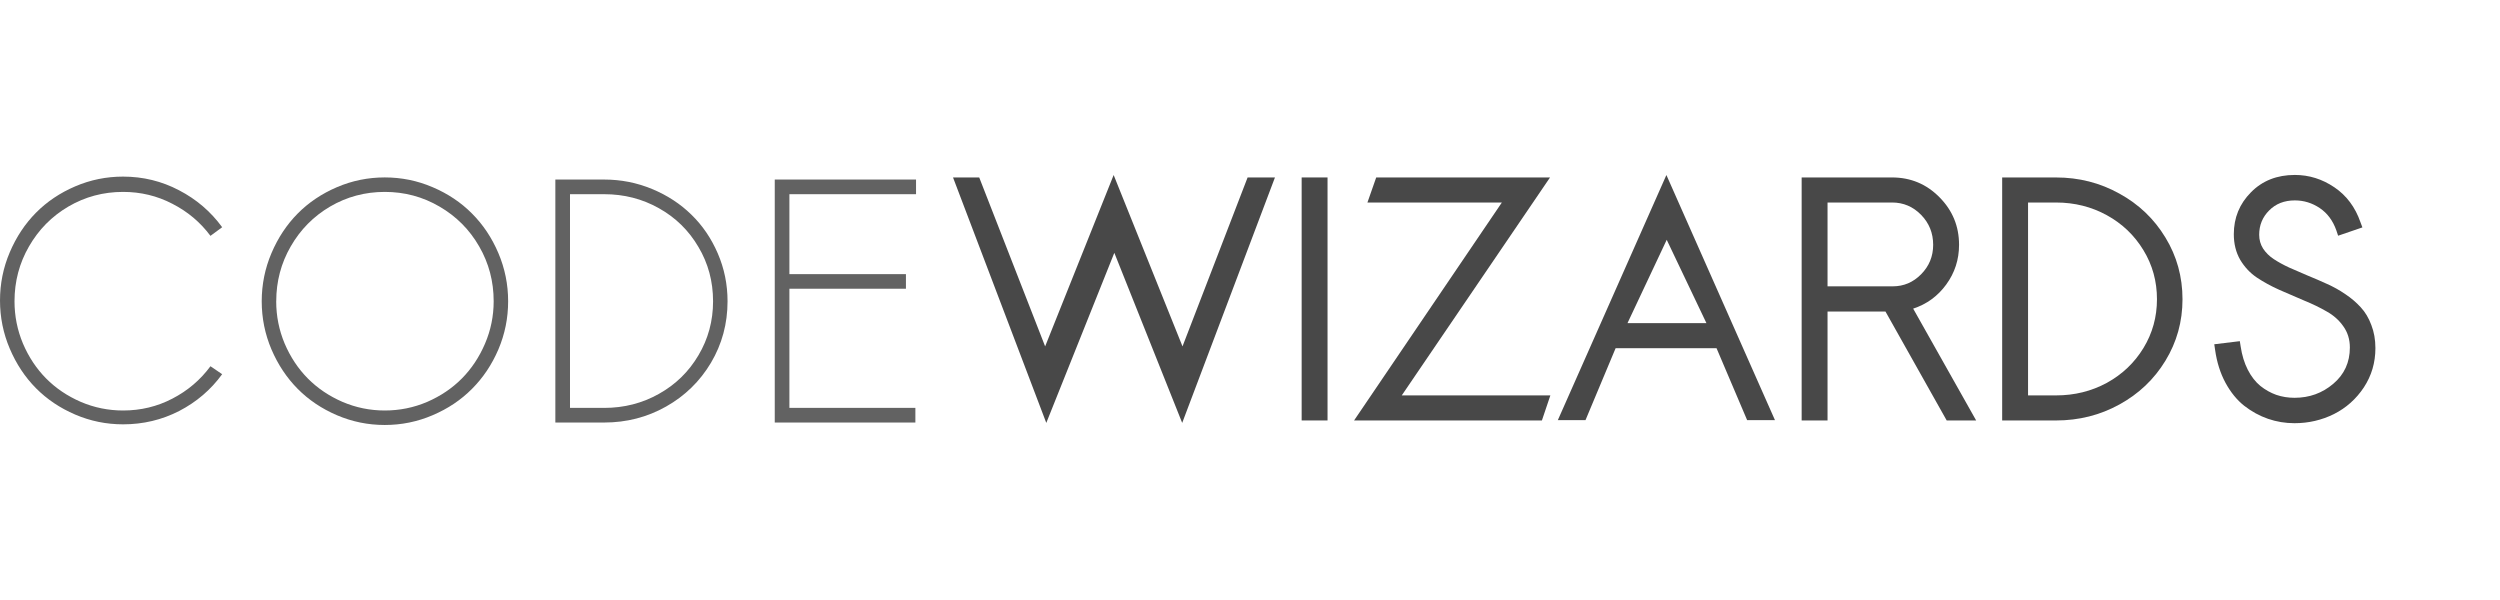 <?xml version="1.0" encoding="UTF-8" standalone="no"?>
<!-- Created with Inkscape (http://www.inkscape.org/) -->

<svg
   xmlns:dc="http://purl.org/dc/elements/1.1/"
   xmlns:cc="http://creativecommons.org/ns#"
   xmlns:rdf="http://www.w3.org/1999/02/22-rdf-syntax-ns#"
   xmlns:svg="http://www.w3.org/2000/svg"
   xmlns="http://www.w3.org/2000/svg"
   xmlns:sodipodi="http://sodipodi.sourceforge.net/DTD/sodipodi-0.dtd"
   xmlns:inkscape="http://www.inkscape.org/namespaces/inkscape"
   width="150"
   height="36"
   viewBox="0 0 150 36"
   id="svg2"
   version="1.1"
   inkscape:version="0.91 r13725"
   inkscape:export-filename="/home/plunntic/Code/code-wizards/notify-service/assets/images/logo.png"
   inkscape:export-xdpi="90"
   inkscape:export-ydpi="90"
   sodipodi:docname="logo.svg">
  <defs
     id="defs4" />
  <sodipodi:namedview
     id="base"
     pagecolor="#ffffff"
     bordercolor="#666666"
     borderopacity="1.0"
     inkscape:pageopacity="0.0"
     inkscape:pageshadow="2"
     inkscape:zoom="4"
     inkscape:cx="95.647909"
     inkscape:cy="19.474634"
     inkscape:document-units="px"
     inkscape:current-layer="text4270"
     showgrid="false"
     units="px"
     inkscape:window-width="1855"
     inkscape:window-height="1056"
     inkscape:window-x="65"
     inkscape:window-y="24"
     inkscape:window-maximized="1"
     fit-margin-top="0"
     fit-margin-left="0"
     fit-margin-right="0"
     fit-margin-bottom="0" />
  <g
     inkscape:label="Layer 1"
     inkscape:groupmode="layer"
     id="layer1"
     transform="translate(-0.845,-1013.913)">
    <g
       style="font-style:normal;font-variant:normal;font-weight:normal;font-stretch:normal;font-size:20px;line-height:125%;font-family:Sawasdee;-inkscape-font-specification:'Sawasdee, Normal';text-align:start;letter-spacing:0px;word-spacing:0px;writing-mode:lr-tb;text-anchor:start;fill:#626262;fill-opacity:1;stroke:none;stroke-width:1px;stroke-linecap:butt;stroke-linejoin:miter;stroke-opacity:1"
       id="text4266"
       transform="translate(0,-10.501)">
      <path
         d="m 13.472,1046.388 0.703,0.478 q -1.016,1.397 -2.578,2.207 -1.562,0.801 -3.369,0.801 -1.504,0 -2.871,-0.586 -1.367,-0.586 -2.354,-1.582 -0.986,-0.996 -1.572,-2.373 -0.586,-1.377 -0.586,-2.891 0,-1.514 0.586,-2.891 0.586,-1.377 1.572,-2.373 0.986,-0.996 2.354,-1.582 1.367,-0.586 2.871,-0.586 1.797,0 3.359,0.82 1.562,0.811 2.588,2.217 l -0.703,0.518 q -0.908,-1.221 -2.285,-1.924 -1.367,-0.713 -2.959,-0.713 -1.777,0 -3.281,0.879 -1.494,0.879 -2.363,2.393 -0.869,1.504 -0.869,3.291 0,1.328 0.508,2.539 0.518,1.211 1.387,2.09 0.869,0.879 2.08,1.406 1.211,0.518 2.539,0.518 1.592,0 2.959,-0.713 1.377,-0.713 2.285,-1.943 z"
         style="fill:#626262;fill-opacity:1"
         id="path4432"
         inkscape:connector-curvature="0" />
      <path
         d="m 21.06,1035.645 q 1.367,-0.586 2.871,-0.586 1.504,0 2.871,0.586 1.377,0.586 2.363,1.582 0.996,0.996 1.582,2.373 0.586,1.377 0.586,2.891 0,1.514 -0.586,2.891 -0.586,1.367 -1.582,2.363 -0.986,0.996 -2.363,1.582 -1.367,0.586 -2.871,0.586 -1.504,0 -2.871,-0.586 -1.367,-0.586 -2.354,-1.582 -0.986,-0.996 -1.572,-2.363 -0.586,-1.377 -0.586,-2.891 0,-1.514 0.586,-2.891 0.586,-1.377 1.572,-2.373 0.986,-0.996 2.354,-1.582 z m -3.643,6.846 q 0,1.328 0.508,2.539 0.518,1.211 1.387,2.09 0.869,0.879 2.08,1.406 1.211,0.518 2.539,0.518 1.338,0 2.549,-0.518 1.211,-0.527 2.08,-1.406 0.869,-0.879 1.387,-2.09 0.518,-1.211 0.518,-2.539 0,-1.787 -0.869,-3.291 -0.869,-1.514 -2.383,-2.393 -1.504,-0.879 -3.281,-0.879 -1.777,0 -3.281,0.879 -1.494,0.879 -2.363,2.393 -0.869,1.504 -0.869,3.291 z"
         style="fill:#626262;fill-opacity:1"
         id="path4434"
         inkscape:connector-curvature="0" />
      <path
         d="m 35.045,1048.888 2.051,0 q 1.787,0 3.281,-0.84 1.504,-0.84 2.373,-2.314 0.879,-1.475 0.879,-3.242 0,-1.787 -0.879,-3.262 -0.869,-1.484 -2.373,-2.324 -1.494,-0.84 -3.281,-0.84 l -2.051,0 0,12.822 z m -0.879,0.879 0,-14.58 2.93,0 q 1.504,0 2.871,0.566 1.367,0.566 2.363,1.543 0.996,0.967 1.582,2.324 0.586,1.357 0.586,2.871 0,2.012 -0.996,3.691 -0.996,1.67 -2.695,2.627 -1.699,0.957 -3.711,0.957 l -2.93,0 z"
         style="fill:#626262;fill-opacity:1"
         id="path4436"
         inkscape:connector-curvature="0" />
      <path
         d="m 55.201,1040.86 0,0.879 -6.992,0 0,7.149 7.559,0 0,0.879 -8.438,0 0,-14.58 8.477,0 0,0.879 -7.598,0 0,4.795 6.992,0 z"
         style="fill:#626262;fill-opacity:1"
         id="path4438"
         inkscape:connector-curvature="0" />
    </g>
    <g
       style="font-style:normal;font-variant:normal;font-weight:bold;font-stretch:normal;font-size:20px;line-height:125%;font-family:Sawasdee;-inkscape-font-specification:'Sawasdee, Bold';text-align:start;letter-spacing:0px;word-spacing:0px;writing-mode:lr-tb;text-anchor:start;fill:#484848;fill-opacity:1;stroke:none;stroke-width:1px;stroke-linecap:butt;stroke-linejoin:miter;stroke-opacity:1"
       id="text4270"
       transform="translate(0,-10.501)">
      <path
         d="m 58.026,1035.061 1.572,0 3.955,10.137 4.111,-10.283 4.131,10.283 3.906,-10.137 1.641,0 -5.566,14.727 -4.072,-10.205 -4.082,10.205 -5.596,-14.727 z"
         style="fill:#484848;fill-opacity:1"
         id="path4417"
         inkscape:connector-curvature="0" />
      <path
         d="m 80.497,1049.641 -1.553,0 0,-14.58 1.553,0 0,14.58 z"
         style="fill:#484848;fill-opacity:1"
         id="path4419"
         inkscape:connector-curvature="0" />
      <path
         d="m 83.417,1035.061 10.43,0 -8.896,13.076 8.916,0 -0.508,1.504 -11.27,0 8.867,-13.076 -8.066,0 0.527,-1.504 z"
         style="fill:#484848;fill-opacity:1"
         id="path4421"
         inkscape:connector-curvature="0" />
      <path
         d="m 98.495,1043.802 4.736,0 -2.383,-5 -2.354,5 z m -0.713,1.504 -1.807,4.316 -1.66,0 6.514,-14.707 6.514,14.707 -1.67,0 -1.836,-4.316 -6.055,0 z"
         style="fill:#484848;fill-opacity:1"
         id="path4423"
         inkscape:connector-curvature="0" />
      <path
         d="m 108.944,1049.641 0,-14.58 5.42,0 q 1.68,0 2.852,1.191 1.172,1.182 1.172,2.852 0,1.328 -0.771,2.383 -0.762,1.045 -1.982,1.445 l 3.779,6.709 -1.768,0 -3.672,-6.533 -3.477,0 0,6.533 -1.553,0 z m 1.553,-8.047 3.916,0 q 0.986,0 1.699,-0.723 0.723,-0.732 0.723,-1.768 0,-1.055 -0.723,-1.797 -0.723,-0.742 -1.748,-0.742 l -3.867,0 0,5.029 z"
         style="fill:#484848;fill-opacity:1"
         id="path4425"
         inkscape:connector-curvature="0" />
      <path
         d="m 122.528,1048.138 1.68,0 q 1.66,0 3.047,-0.752 1.387,-0.762 2.197,-2.09 0.811,-1.328 0.811,-2.93 0,-1.611 -0.811,-2.939 -0.811,-1.338 -2.197,-2.1 -1.387,-0.762 -3.047,-0.762 l -1.68,0 0,11.572 z m -1.553,1.504 0,-14.58 3.232,0 q 2.061,0 3.799,0.967 1.748,0.957 2.764,2.637 1.025,1.68 1.025,3.701 0,2.012 -1.025,3.691 -1.016,1.67 -2.764,2.627 -1.738,0.957 -3.799,0.957 l -3.232,0 z"
         style="fill:#484848;fill-opacity:1"
         id="path4427"
         inkscape:connector-curvature="0" />
      <path
         d="m 142.587,1038.059 -1.455,0.498 -0.107,-0.322 q -0.312,-0.879 -0.996,-1.338 -0.684,-0.459 -1.494,-0.459 -0.947,0 -1.543,0.605 -0.596,0.596 -0.596,1.455 0,0.459 0.234,0.83 0.244,0.371 0.645,0.635 0.4,0.264 0.928,0.508 0.527,0.234 1.104,0.478 0.576,0.234 1.152,0.498 0.576,0.254 1.104,0.615 0.527,0.351 0.928,0.791 0.4,0.43 0.635,1.064 0.244,0.625 0.244,1.387 0,1.299 -0.693,2.354 -0.693,1.045 -1.797,1.601 -1.104,0.547 -2.363,0.547 -0.83,0 -1.592,-0.264 -0.762,-0.264 -1.426,-0.781 -0.654,-0.518 -1.123,-1.377 -0.469,-0.869 -0.625,-1.982 l -0.049,-0.332 1.533,-0.186 0.049,0.312 q 0.117,0.791 0.43,1.406 0.312,0.605 0.752,0.967 0.439,0.351 0.957,0.537 0.518,0.176 1.094,0.176 1.338,0 2.324,-0.84 0.996,-0.84 0.996,-2.178 0,-0.723 -0.391,-1.27 -0.381,-0.547 -0.996,-0.889 -0.605,-0.352 -1.348,-0.654 -0.742,-0.312 -1.494,-0.645 -0.742,-0.332 -1.357,-0.742 -0.605,-0.41 -0.996,-1.065 -0.381,-0.664 -0.381,-1.533 0,-1.475 1.025,-2.51 1.025,-1.045 2.637,-1.045 1.279,0 2.373,0.742 1.094,0.742 1.562,2.09 l 0.117,0.312 z"
         style="fill:#484848;fill-opacity:1"
         id="path4429"
         inkscape:connector-curvature="0" />
    </g>
  </g>
</svg>
